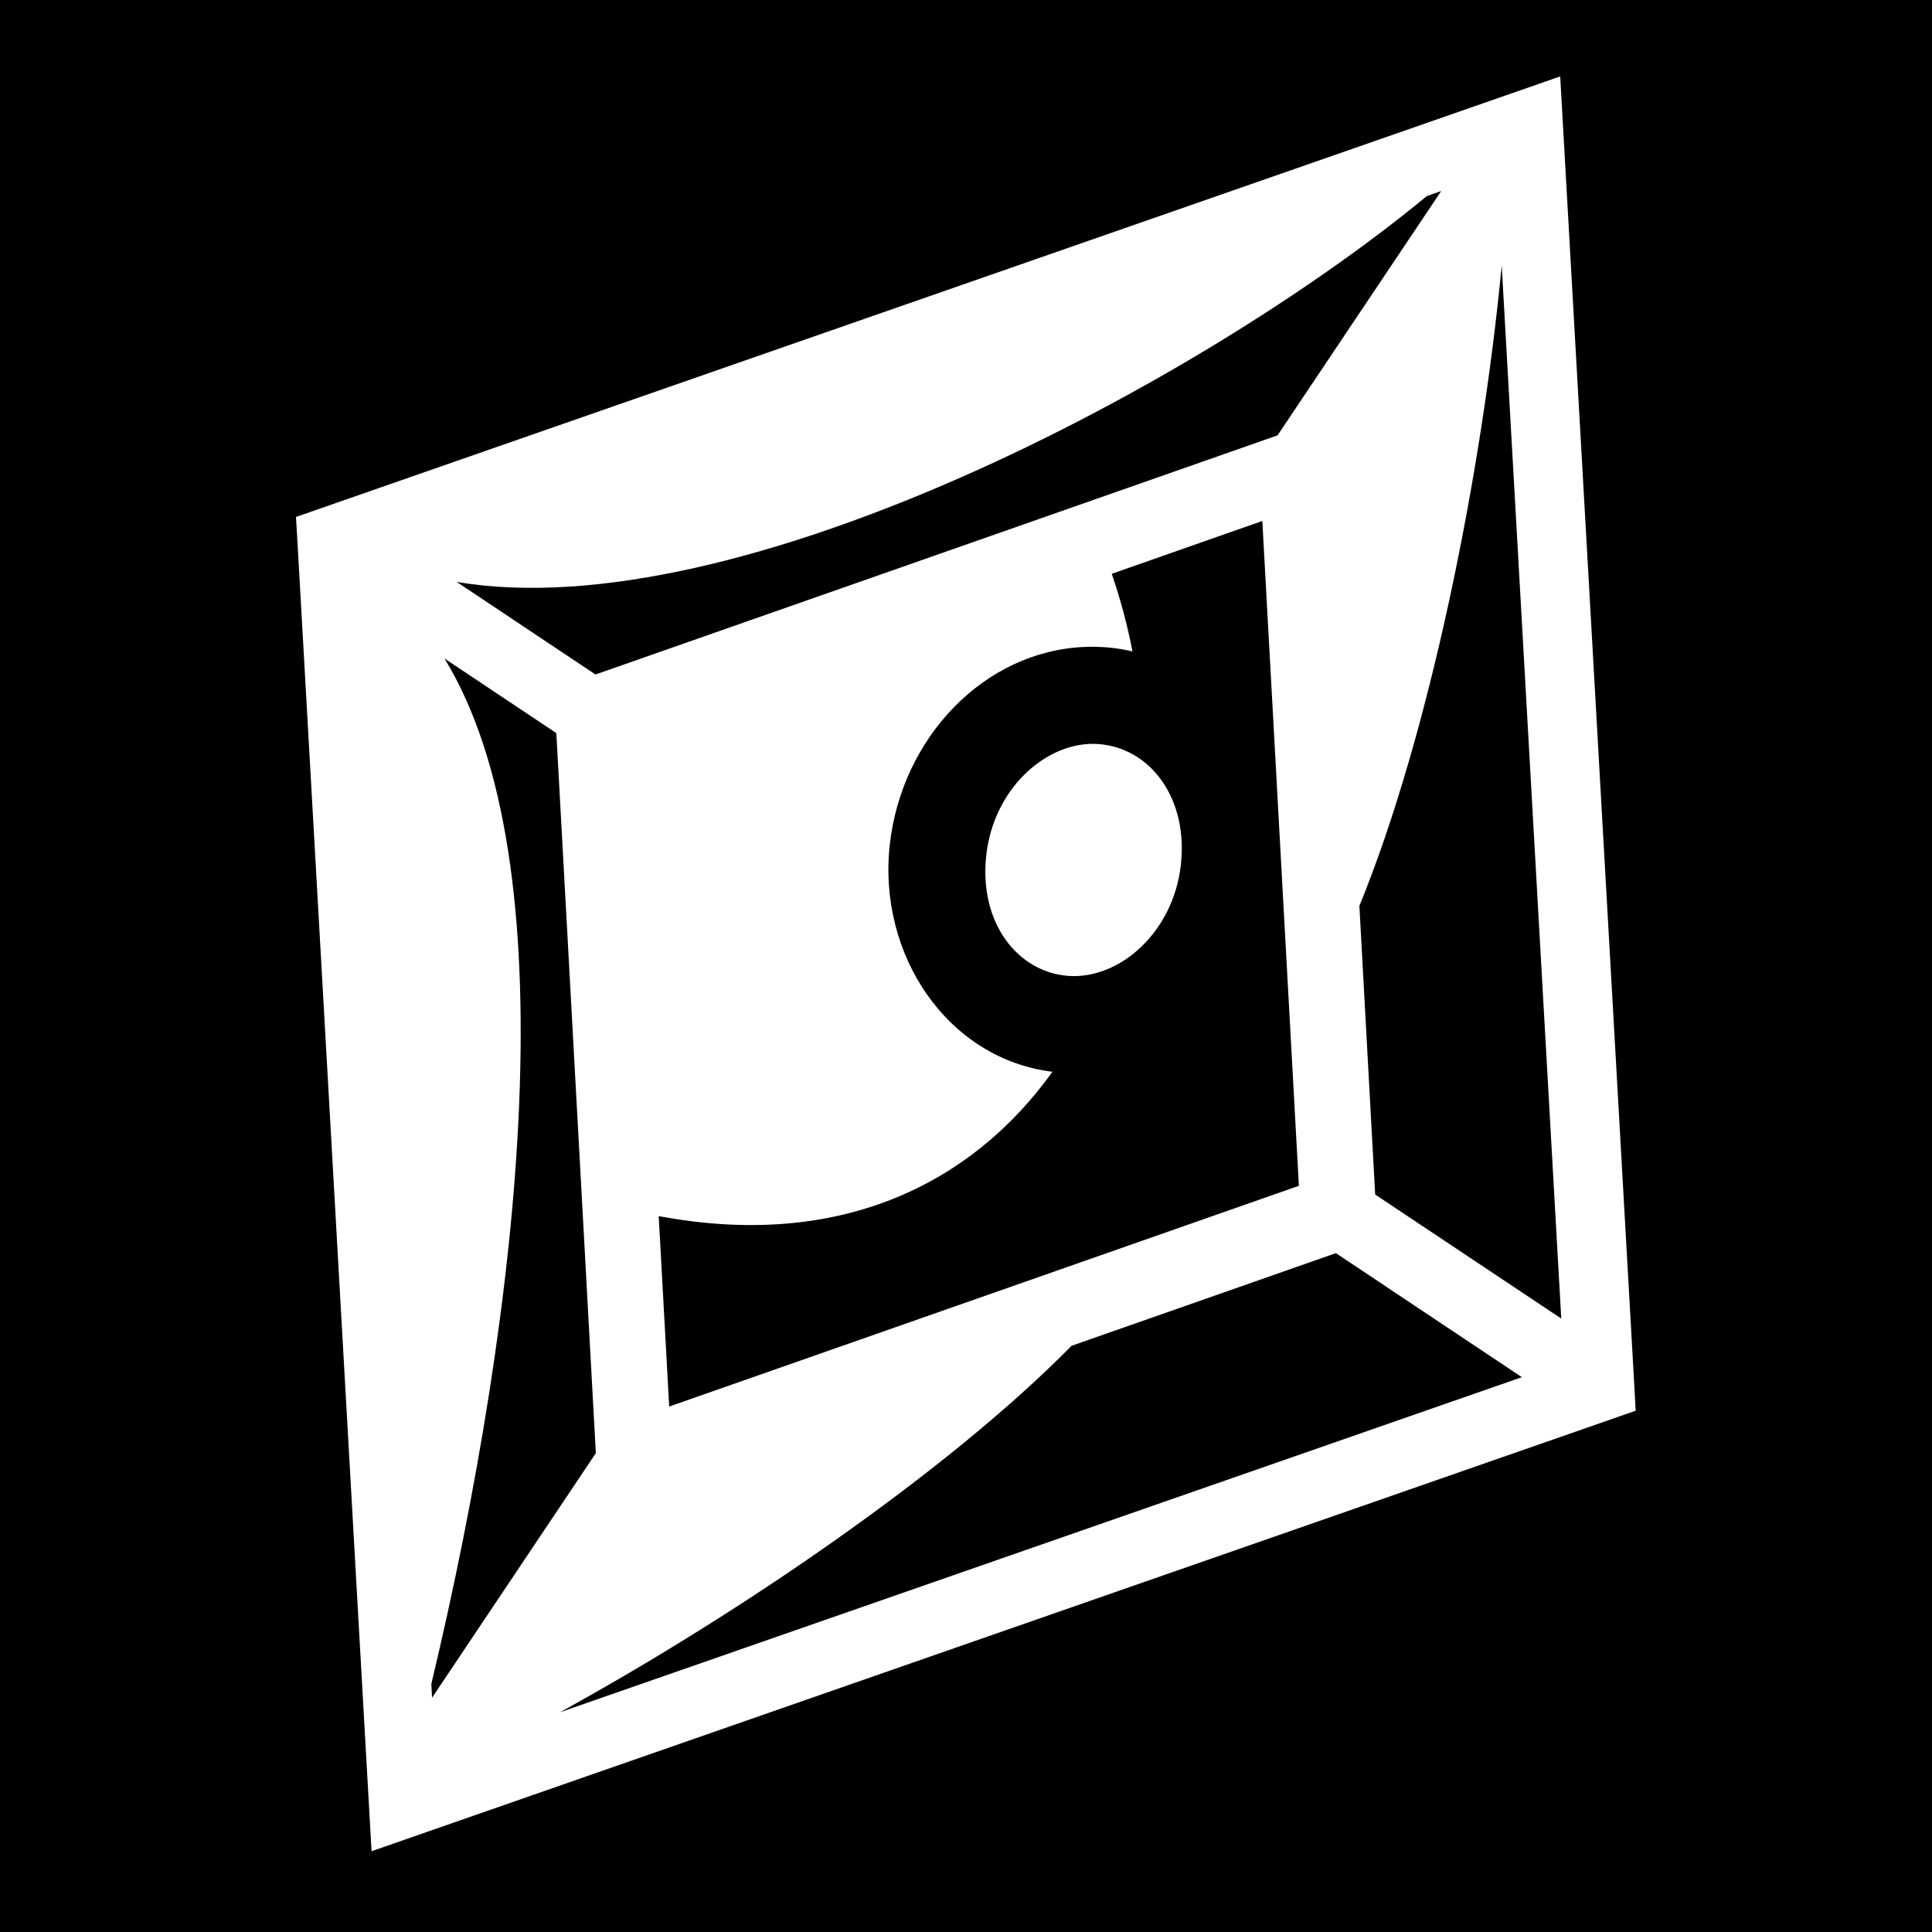 <svg xmlns="http://www.w3.org/2000/svg" viewBox="0 0 512 512" fill="currentColor"><path d="M0 0h512v512H0z"/><path fill="#fff" d="M413.47 20.25l-11.47 4L84.97 134.72 78.437 137l.406 6.875L97.78 478.47l.69 12.124 11.468-4 317.03-110.47 6.5-2.28-.374-6.906-18.938-334.563-.687-12.125zm-31.533 30.375l-43.375 64.75-180.75 63.375-36.78-24.53c74.22 12.515 196.82-52.49 257.124-102.282l3.78-1.313zm16.032 19.688l15.78 279.125-49.313-32.875-4.187-76.47c18.567-45.422 32.45-114.342 37.72-169.78zm-63.44 67.75l9.69 176.187-166.876 58.5-2.78-50.47c48.082 9.04 83.113-8.624 104.342-38.25-27.814-3.42-46.384-30.984-43.094-60.28 3.174-28.257 24.982-51.253 51.72-52.313 1.782-.07 3.615-.035 5.437.094 2.458.176 4.837.56 7.155 1.095-1.355-6.985-3.194-13.86-5.5-20.563l39.906-14zM117.78 174.5l29.657 19.78 10.47 190.814-43.407 64.812-.188-3.656c24.146-101.32 36.74-217.525 3.47-271.75zm172.095 22.625c-13.068-.123-26.546 12.068-28.5 29.47-2.017 17.96 8.33 31.076 21.78 32.03 13.452.954 27.765-11.444 29.783-29.406 2.017-17.963-8.363-31.08-21.813-32.032-.42-.03-.828-.06-1.25-.063zm64.156 134.97l49.283 32.874-254.938 88.81c48.305-26.555 103.147-64.172 135.594-97.124l70.06-24.562z"/></svg>